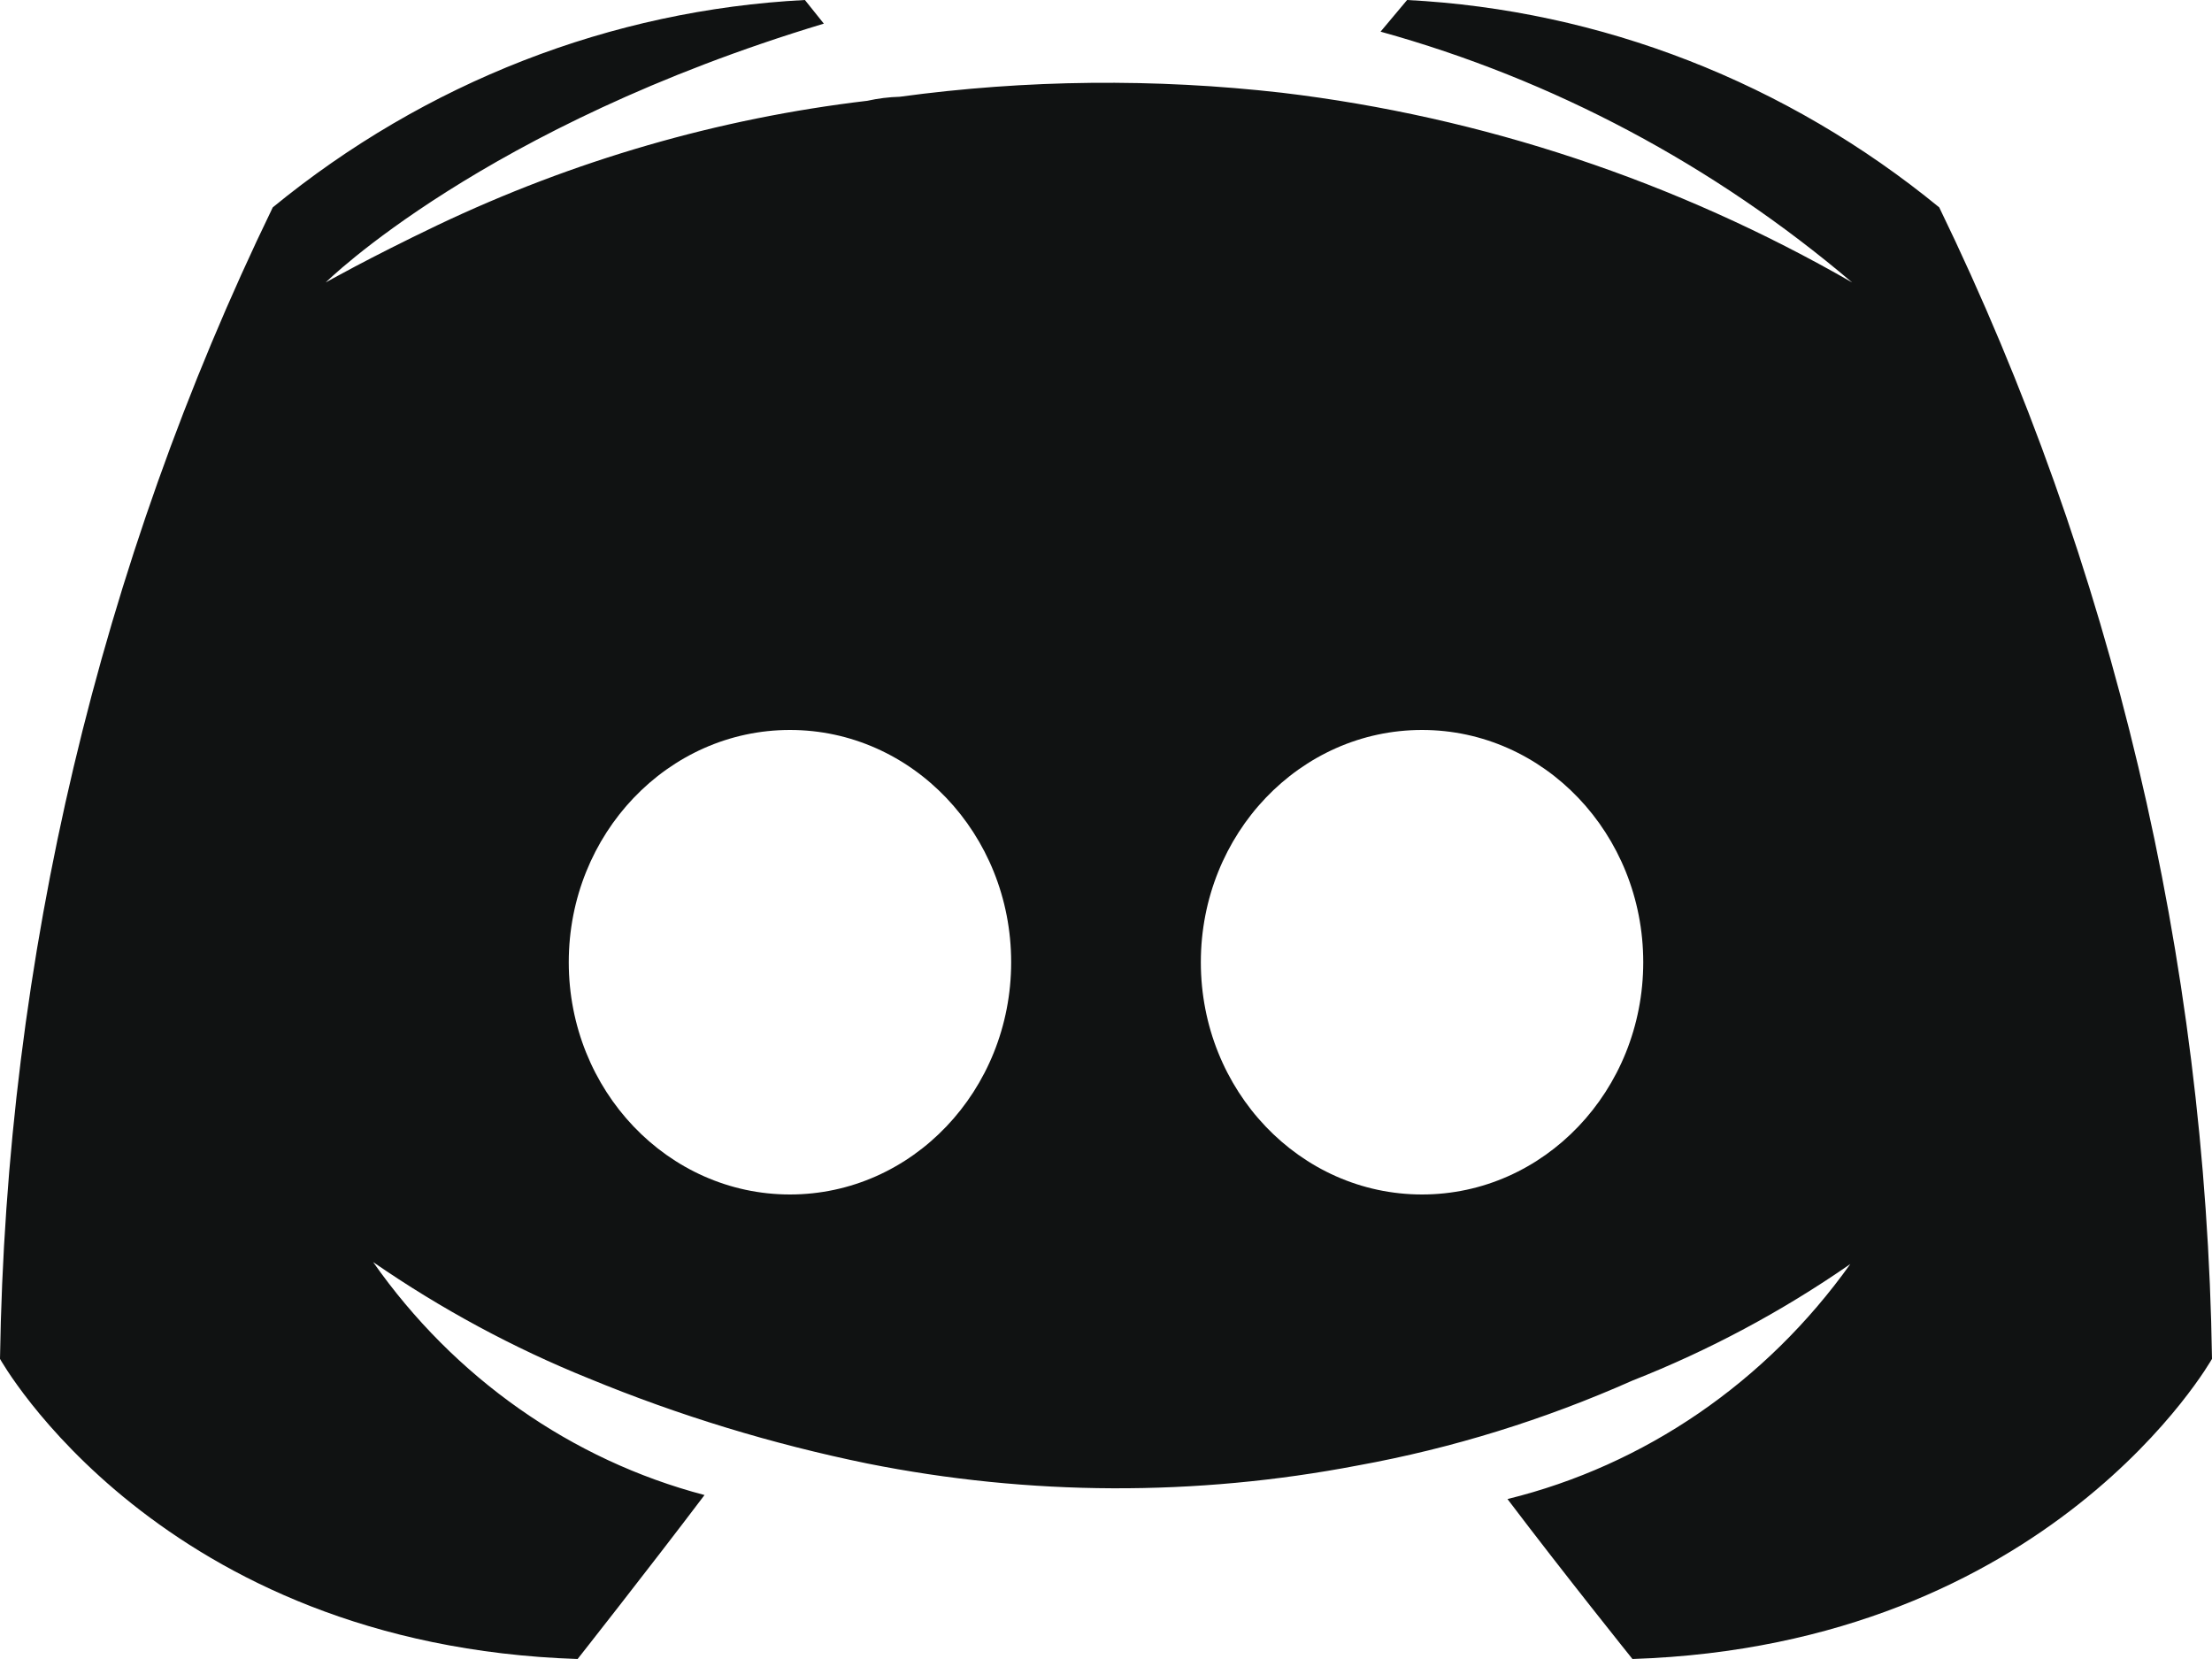 <svg width="16" height="12" viewBox="0 0 16 12" fill="none" xmlns="http://www.w3.org/2000/svg">
<path fill-rule="evenodd" clip-rule="evenodd" d="M10.904 10.843C11.315 11.386 11.808 12 11.808 12C14.836 11.9 16 9.829 16 9.829C15.956 6.932 15.281 4.085 14.027 1.5C12.924 0.596 11.579 0.072 10.178 0L9.986 0.229C11.234 0.575 12.396 1.193 13.397 2.043C12.122 1.31 10.721 0.844 9.274 0.671C8.354 0.566 7.425 0.575 6.507 0.7C6.429 0.702 6.351 0.712 6.274 0.729C5.198 0.856 4.149 1.16 3.164 1.629C2.658 1.871 2.356 2.043 2.356 2.043C2.356 2.043 3.493 0.914 5.959 0.171L5.822 0C4.421 0.072 3.076 0.596 1.973 1.5C0.719 4.085 0.044 6.932 0 9.829C0 9.829 1.151 11.9 4.178 12C4.178 12 4.685 11.357 5.096 10.814C4.133 10.561 3.285 9.965 2.699 9.129C3.189 9.467 3.712 9.75 4.26 9.971C4.912 10.24 5.586 10.445 6.274 10.586C7.445 10.82 8.649 10.825 9.822 10.6C10.505 10.476 11.171 10.269 11.808 9.986C12.362 9.768 12.891 9.485 13.384 9.143C12.775 9.997 11.897 10.599 10.904 10.843ZM7.314 6.96C7.314 7.888 6.598 8.64 5.714 8.64C4.831 8.64 4.114 7.888 4.114 6.96C4.114 6.032 4.831 5.28 5.714 5.28C6.598 5.28 7.314 6.032 7.314 6.96ZM10.286 8.64C11.169 8.64 11.886 7.888 11.886 6.96C11.886 6.032 11.169 5.28 10.286 5.28C9.402 5.28 8.686 6.032 8.686 6.96C8.686 7.888 9.402 8.64 10.286 8.64Z" fill="#101212"/>
</svg>

